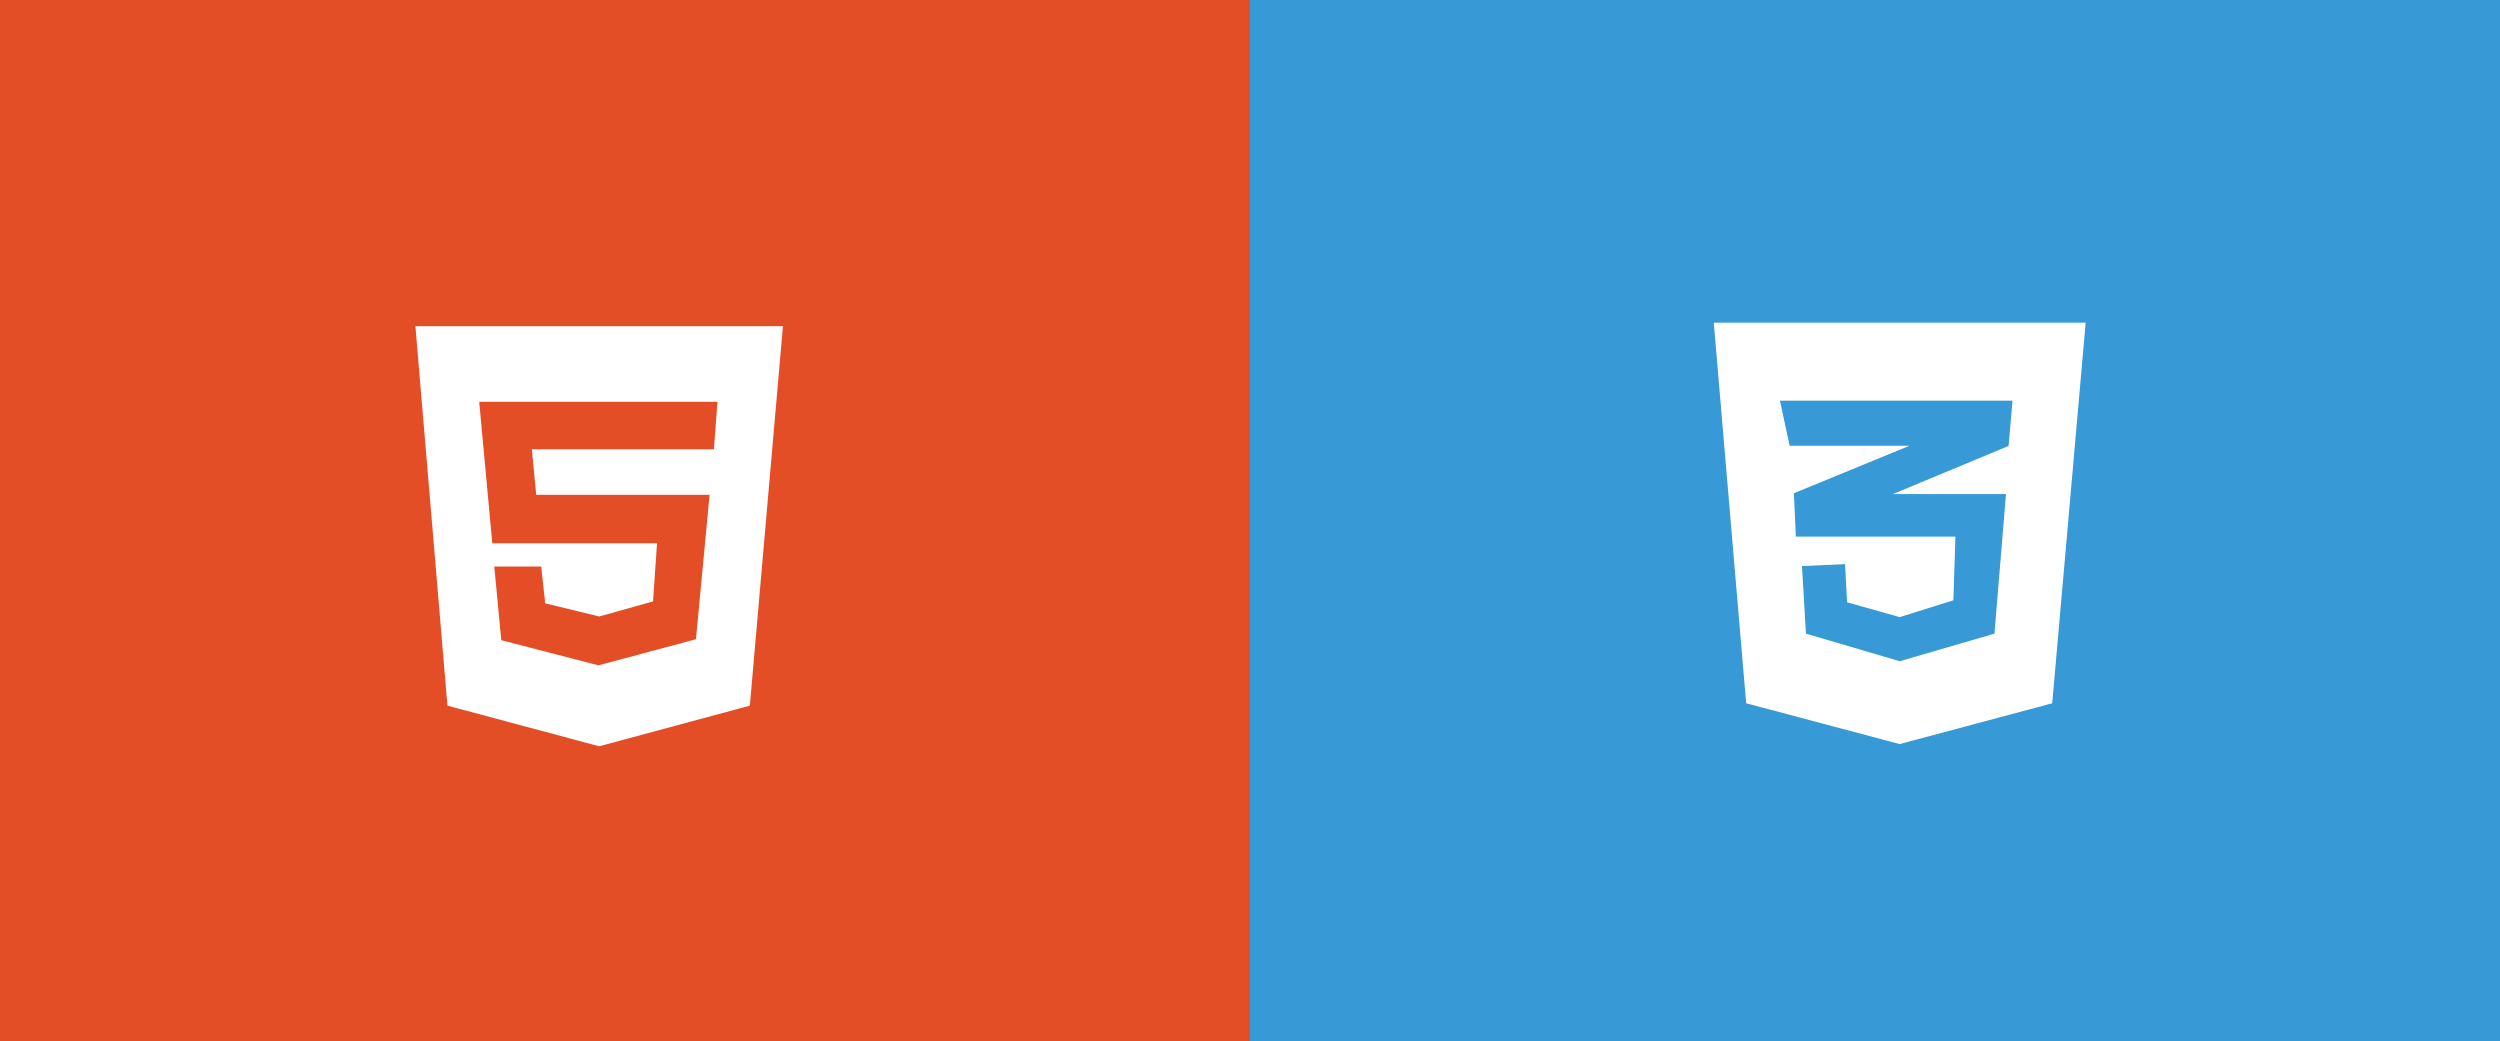 <svg id="Calque_1" data-name="Calque 1" xmlns="http://www.w3.org/2000/svg" xmlns:xlink="http://www.w3.org/1999/xlink" viewBox="0 0 1921 800"><rect x="0" y="0" width="1921" height="800" fill="#333333" stroke="none"/><defs><style>.cls-1{fill:url(#Dégradé_sans_nom_37);}.cls-2,.cls-3{fill:#fff;}.cls-2{stroke:#fff;stroke-miterlimit:10;}.cls-4{fill:#e44e26;}</style><linearGradient id="Dégradé_sans_nom_37" y1="400" x2="1921" y2="400" gradientUnits="userSpaceOnUse"><stop offset="0.5" stop-color="#e44e26"/><stop offset="0.5" stop-color="#b56255"/><stop offset="0.5" stop-color="#7f7a8c"/><stop offset="0.5" stop-color="#588bb4"/><stop offset="0.5" stop-color="#4095cc"/><stop offset="0.5" stop-color="#3799d5"/></linearGradient></defs><rect class="cls-1" width="1921" height="800"/><path class="cls-2" d="M1317.33,248.42,1342.15,540l117.51,31.23L1576.37,540,1602,248.42ZM1543.8,343l-86.87,36.15h84.93l-8.92,108.11-73.28,21.36-72.53-21.36-3.1-52.74,34.12-1.55,1.55,29.47,40,11.22,40.71-12.77,1.55-48.08H1379.37l-1.55-34.13L1464.69,343h-90L1367,307.37H1546.9Z" transform="translate(0.08)"/><polygon class="cls-3" points="343.82 542.23 460.4 573.44 576.18 542.23 601.61 250.66 319.2 250.66 343.82 542.23"/><polyline class="cls-4" points="368.3 308.74 551.32 308.74 548.59 345.23 408.67 345.23 412.03 380.22 545.25 380.22 534.78 491.17 459.81 511.25 385.18 491.91 379.81 435.32 415.87 435.32 418.94 463.62 460.4 473.69 501.79 462.13 504.86 417.45 378.28 417.45 368.3 309.62"/></svg>